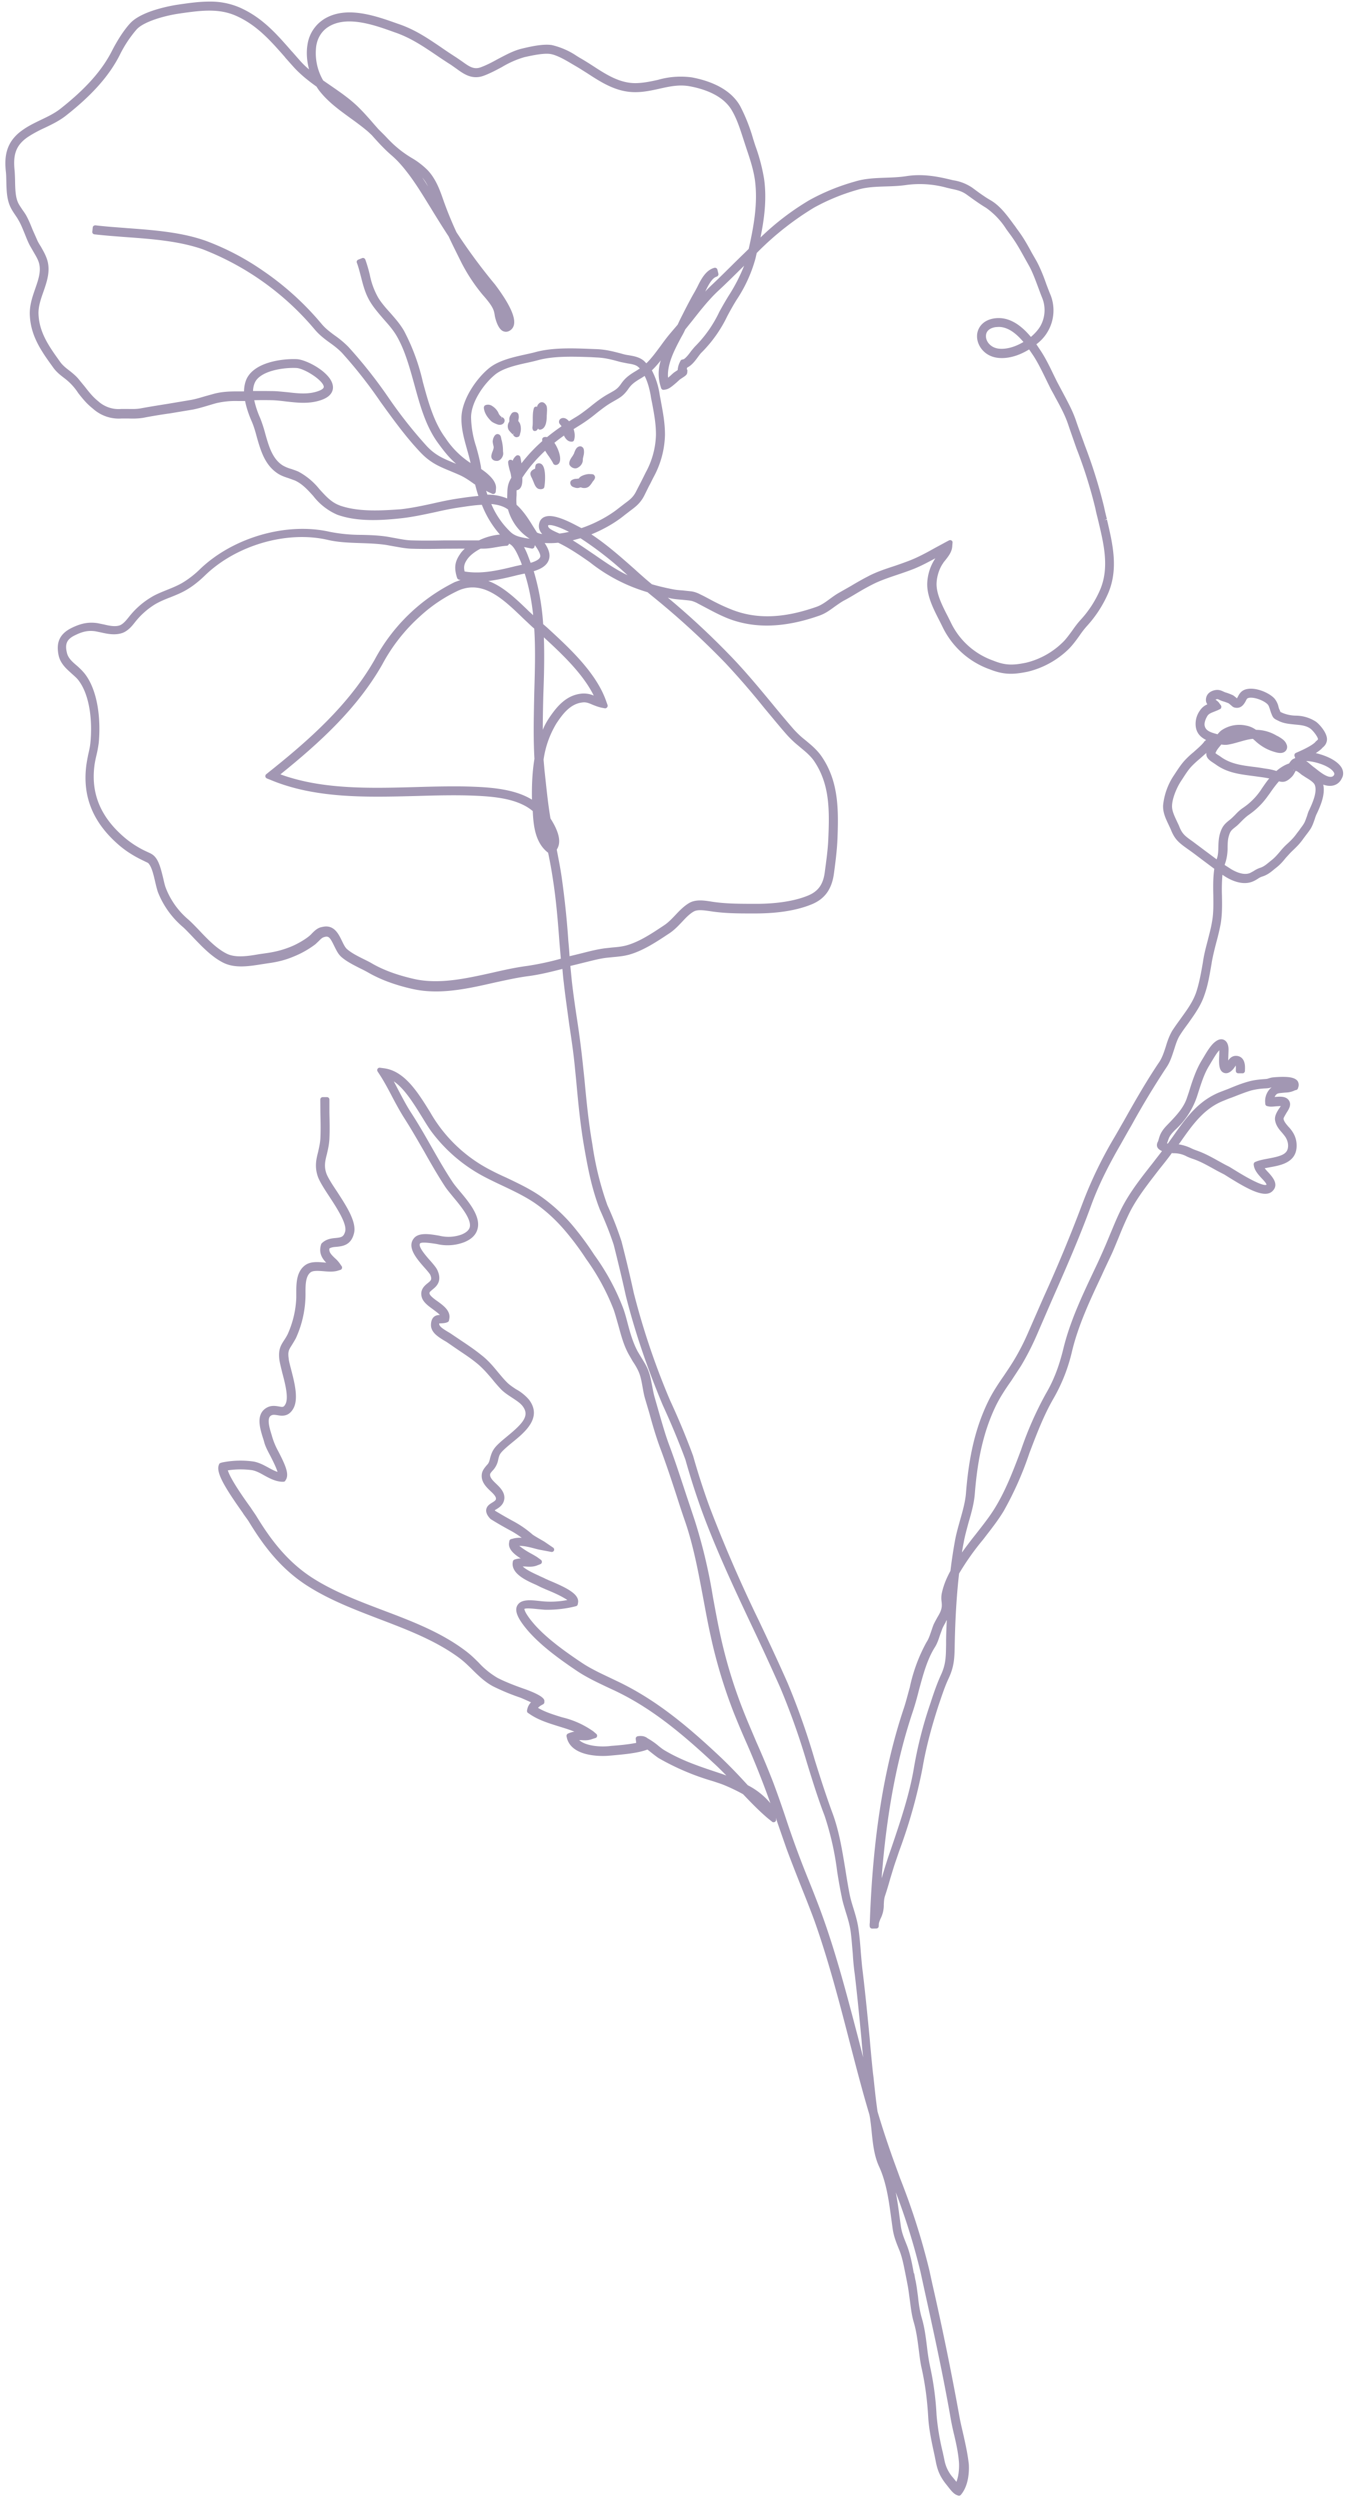 <svg xmlns="http://www.w3.org/2000/svg" xml:space="preserve" fill-rule="evenodd" stroke-linejoin="round" stroke-miterlimit="2" clip-rule="evenodd" viewBox="0 0 136 252">
  <path fill="#a297b3" fill-rule="nonzero" d="M21.12.16h-.02c-1 0-2 .14-2.97.28L18 .46c-.37.05-3.65.55-4.88 1.89-.76.83-1.42 1.97-1.84 2.79-.99 1.95-2.62 3.79-5.15 5.79-.6.48-1.27.8-2 1.15-.6.29-1.23.59-1.8.99C.53 14.3.43 15.87.6 17.39c.03.3.03.64.04.99.02.77.04 1.57.33 2.3.15.38.37.7.57 1 .1.15.21.3.3.47.26.43.44.9.64 1.38.15.37.31.8.52 1.2l.38.66c.16.28.34.57.46.86.39.93.05 1.87-.3 2.88-.27.78-.54 1.58-.54 2.46.04 2.22 1.15 3.78 2.34 5.42.33.48.74.79 1.14 1.1a5.8 5.8 0 0 1 1.4 1.5c.44.56.85 1.08 1.5 1.59a3.89 3.89 0 0 0 2.91.98h.6c.5.02 1.02.02 1.56-.07.82-.16 1.68-.3 2.5-.42l.1-.01 2.4-.4c.5-.1 1.02-.25 1.55-.41.28-.08.55-.17.83-.24a8.48 8.48 0 0 1 2.18-.21h.7c.15.78.44 1.54.7 2.13.19.46.34.96.48 1.5.4 1.4.82 2.85 2.15 3.7.35.22.72.34 1.09.46l.6.22c.73.33 1.27.92 1.84 1.55a6.16 6.16 0 0 0 2.43 1.9c2.04.73 4.45.58 6.52.35 1.13-.13 2.24-.37 3.36-.61.87-.2 1.75-.38 2.62-.5l.2-.03c.55-.08 1.2-.18 1.88-.21a10.12 10.12 0 0 0 1.82 3 5.97 5.97 0 0 0-2.12.59h-3.55c-1.01.02-2.06.03-3.09 0-.57 0-1.14-.11-1.73-.22l-.77-.14c-.91-.15-1.84-.18-2.73-.2a16.27 16.27 0 0 1-3.18-.31c-4.33-.98-9.68.55-13.02 3.72a9.68 9.68 0 0 1-1.83 1.43c-.47.27-1 .49-1.5.69-.54.22-1.12.44-1.64.76A8.18 8.18 0 0 0 13 62.18c-.28.35-.57.7-.9.84-.48.18-1.07.05-1.63-.08l-.64-.13c-.86-.13-1.62 0-2.57.46-1.24.6-1.64 1.48-1.34 2.83.19.79.75 1.29 1.25 1.74.25.23.53.46.72.7 1.22 1.57 1.43 4.3 1.22 6.36-.04.39-.13.78-.22 1.17-.07.36-.15.76-.2 1.17-.37 3.12.72 5.73 3.35 7.98.71.6 1.47 1.08 2.46 1.55l.16.08c.22.1.3.13.38.26.28.38.45 1.1.6 1.75.09.39.18.76.28 1.06a8.9 8.9 0 0 0 2.56 3.55c.34.32.67.67 1.03 1.05.92.96 1.86 1.94 3.01 2.52 1.18.58 2.59.35 3.86.15l.65-.1c.97-.13 1.79-.34 2.63-.7a9.4 9.4 0 0 0 2.14-1.22l.34-.32c.16-.17.33-.33.48-.38.49-.17.63-.04 1.06.85.2.4.4.84.74 1.14.56.48 1.22.8 1.88 1.14.29.14.57.28.83.43 1.2.69 2.63 1.23 4.37 1.63.77.18 1.58.27 2.46.27 1.96 0 3.95-.45 5.93-.9 1.2-.26 2.32-.51 3.43-.65 1.16-.16 2.28-.44 3.38-.72.04.47.08.94.14 1.4.15 1.37.36 2.79.53 4.08.22 1.47.45 2.98.59 4.48l.13 1.3c.2 2.18.41 4.43.8 6.66.37 2.15.77 4.25 1.59 6.35.52 1.15 1 2.34 1.39 3.53.43 1.7.85 3.45 1.23 5.17.89 3.54 2.1 7.12 3.7 10.96.83 1.8 1.61 3.67 2.3 5.53a74.1 74.1 0 0 0 1.7 5.29c1.45 3.92 3.25 7.76 5 11.47a278.3 278.3 0 0 1 2.87 6.24 72.23 72.23 0 0 1 2.68 7.55c.54 1.75 1.1 3.57 1.78 5.34a29.4 29.4 0 0 1 1.27 5.62c.12.78.27 1.66.45 2.52.1.55.27 1.07.42 1.58.2.63.38 1.23.48 1.89.1.73.15 1.48.22 2.26.04.68.1 1.38.2 2.08.26 2.2.48 4.47.69 6.68.04.58.1 1.15.16 1.73l-.55-2.14c-1.04-3.96-2.1-8.05-3.5-11.97-.45-1.26-.95-2.52-1.44-3.74a96.06 96.06 0 0 1-2.24-6.06l-.02-.06c-.4-1.21-.84-2.47-1.3-3.7a87.2 87.2 0 0 0-1.7-4.08c-.44-1.05-.97-2.25-1.42-3.42a49.27 49.27 0 0 1-2.22-7.36c-.28-1.27-.52-2.6-.76-3.9a53.75 53.75 0 0 0-1.83-7.7l-.89-2.67c-.53-1.6-1.06-3.25-1.66-4.85-.42-1.12-.75-2.3-1.1-3.51l-.4-1.4c-.1-.35-.17-.74-.24-1.11-.1-.47-.17-.95-.34-1.41-.17-.54-.48-1.01-.78-1.5l-.34-.57c-.47-.87-.76-1.87-1.03-2.9-.13-.5-.27-1.03-.46-1.53a23.27 23.27 0 0 0-2.89-5.31 30.11 30.11 0 0 0-2.31-3.11 17.9 17.9 0 0 0-2.92-2.67c-1.14-.82-2.4-1.41-3.63-2-.52-.23-1.05-.48-1.56-.75a14.79 14.79 0 0 1-6.13-5.86c-1.2-1.93-2.53-4.11-4.6-4.41l-.44-.06c-.1-.02-.2.03-.25.1a.26.26 0 0 0 0 .28l.25.38c.44.69.84 1.44 1.22 2.17.38.72.78 1.46 1.23 2.17.7 1.09 1.37 2.27 1.98 3.32.67 1.19 1.38 2.43 2.14 3.59.2.29.48.63.8 1.02.74.89 1.86 2.23 1.67 3.04-.08.3-.35.54-.82.74a3.87 3.87 0 0 1-2.25.12c-.92-.16-2.08-.36-2.57.27-.72.9.3 2.06 1.03 2.9.26.29.55.62.63.78.19.46.08.56-.27.84-.3.24-.78.64-.6 1.37.13.53.65.9 1.14 1.26.24.18.52.38.7.57-.33 0-.86.1-.9.94-.05.82.77 1.29 1.35 1.65.15.08.27.16.37.23l1.12.77c.6.4 1.2.8 1.75 1.25.61.49 1.09 1.05 1.6 1.65.26.33.56.67.86.99.34.35.74.6 1.13.86.41.27.82.53 1.07.86.7.94.07 1.69-1.58 3.04-.55.46-1.09.89-1.37 1.34-.18.28-.26.57-.34.84-.04.18-.08.35-.16.49-.03.08-.13.18-.22.28-.18.22-.42.5-.46.88-.08.76.45 1.27.89 1.69.28.26.55.54.54.75 0 .14-.08.22-.38.4-.24.15-.54.33-.6.7-.05.38.19.69.4.92l.07.06c.6.37 1.2.72 1.81 1.05.45.24.88.5 1.3.82-.3-.02-.61 0-.95.1l-.13.03a.26.26 0 0 0-.17.2l-.02.13c-.13.65.46 1.18 1.17 1.62-.16 0-.33.03-.49.07l-.13.04a.26.26 0 0 0-.18.22l-.02.14c-.08 1.1 1.4 1.77 2.39 2.2l.46.23.52.23c1.24.5 1.84.85 2.15 1.06a8.77 8.77 0 0 1-2.79.1c-.91-.1-1.86-.2-2.24.42-.31.5.03 1.15.3 1.58 1.24 1.9 3.57 3.62 5.7 5.05 1 .67 2.08 1.17 3.13 1.67l.69.32c3.7 1.76 6.76 4.3 10.24 7.56.34.32.66.65 1 .99l-.38-.14-.6-.2c-1.92-.64-3.58-1.2-5.32-2.24-.16-.1-.36-.26-.56-.42a6.83 6.83 0 0 0-1.08-.75c-.25-.21-.6-.28-1-.21a.25.25 0 0 0-.2.28l.05.39c-.8.16-1.78.25-2.5.3l-.25.03c-1.1.1-2.41-.07-3-.61h.22c.32.03.7.04 1.07-.1l.35-.11c.1-.03.15-.1.17-.2a.25.25 0 0 0-.1-.23l-.28-.24a9.02 9.02 0 0 0-3.16-1.42c-.83-.26-1.7-.52-2.42-.95.1-.11.24-.22.4-.3l.11-.06a.24.24 0 0 0 .13-.24v-.13c-.03-.4-1.15-.88-2.1-1.21-.88-.31-1.8-.66-2.62-1.08a8.2 8.2 0 0 1-1.89-1.53c-.41-.41-.84-.83-1.34-1.2-2.48-1.88-5.47-3.01-8.38-4.11-2.4-.91-4.89-1.86-7.02-3.22-2.68-1.71-4.37-4.1-5.66-6.21-.1-.17-.32-.47-.6-.9-.64-.88-2.04-2.86-2.3-3.75a8.63 8.63 0 0 1 2.43-.02c.44.08.83.3 1.24.53.53.29 1.1.6 1.77.64h.13c.1 0 .2-.03.23-.12l.07-.11c.32-.6-.1-1.51-.79-2.85a7.12 7.12 0 0 1-.66-1.63c-.22-.7-.5-1.64-.1-1.94.19-.13.35-.11.68-.06.4.07 1.1.19 1.58-.63.57-.95.16-2.58-.18-3.9-.12-.47-.25-.92-.27-1.21-.09-.68.02-.85.32-1.32.12-.2.26-.42.42-.72a10.72 10.72 0 0 0 .96-4.6c0-.73 0-1.65.53-2.03.25-.18.8-.14 1.29-.1.46.04.99.08 1.42-.05l.26-.08a.22.22 0 0 0 .17-.15.24.24 0 0 0-.02-.22l-.16-.23a3.09 3.09 0 0 0-.54-.6c-.38-.37-.6-.6-.54-.96.18-.12.43-.15.72-.17.57-.06 1.45-.14 1.75-1.33.32-1.15-.77-2.8-1.71-4.25-.47-.7-.9-1.37-1.06-1.8-.26-.73-.13-1.28.05-1.98.1-.44.22-.94.25-1.53.04-.86.02-1.74 0-2.61v-1.34a.25.25 0 0 0-.25-.25h-.42a.25.25 0 0 0-.25.25l.01 1.36c.02.84.04 1.7 0 2.56-.03.5-.14.94-.23 1.36-.19.74-.37 1.5-.02 2.5.2.53.63 1.2 1.15 1.99.76 1.16 1.8 2.76 1.6 3.52-.16.58-.42.6-.96.66-.43.04-.95.09-1.42.55a.53.53 0 0 0-.07.17c-.23.83.16 1.38.54 1.77l-.22-.02c-.67-.06-1.37-.11-1.9.27-.9.65-.9 1.88-.9 2.78v.5a9.85 9.85 0 0 1-.87 3.68c-.13.26-.26.46-.38.64-.32.5-.57.9-.46 1.9.05.36.17.82.3 1.36.29 1.08.67 2.56.3 3.18-.17.29-.26.27-.65.2-.36-.06-.86-.15-1.37.22-.95.69-.51 2.05-.23 2.96.07.19.11.36.15.5.09.32.3.76.58 1.27.2.4.6 1.17.74 1.65-.3-.1-.6-.26-.91-.43-.45-.24-.94-.52-1.52-.62a9.28 9.28 0 0 0-3.18.1l-.12.04a.24.24 0 0 0-.18.18l-.04.12c-.2.8.72 2.3 2.47 4.77l.03.06c.25.35.45.62.55.78 1.34 2.2 3.1 4.7 5.94 6.5 2.23 1.42 4.75 2.38 7.2 3.32 2.83 1.08 5.76 2.19 8.15 3.98.43.33.85.73 1.24 1.12.63.62 1.27 1.25 2.1 1.69a22 22 0 0 0 2.72 1.13c.1.03.64.27 1.1.48-.16.18-.31.4-.37.69l-.03.13c-.01.1.02.2.1.25l.12.08c.89.63 1.97.96 3 1.28.55.17 1.07.33 1.56.53-.16.02-.31.06-.48.12l-.17.07a.26.26 0 0 0-.14.3l.04.18c.56 2.02 3.9 1.79 4.26 1.75l.25-.02c1.06-.1 2.63-.22 3.6-.6l.48.38c.23.18.46.36.66.49a24.96 24.96 0 0 0 5.5 2.33l.6.2c.54.18 1.48.59 2.4 1.1.79.83 1.63 1.7 2.52 2.45l.4.32c.07.07.18.08.28.03a.25.25 0 0 0 .13-.25l-.02-.17.18.55.87 2.5c.45 1.23.94 2.46 1.41 3.66.48 1.2.98 2.45 1.44 3.7 1.38 3.9 2.45 7.98 3.47 11.93.65 2.5 1.31 5.08 2.06 7.58l.07.38c.06.45.12.92.16 1.38.12 1.16.24 2.36.74 3.46.74 1.6.99 3.44 1.23 5.23l.14 1.02c.11.77.33 1.32.58 1.95l.13.32c.29.75.45 1.66.63 2.55l.16.83c.1.5.16 1.05.23 1.53.1.75.18 1.53.41 2.3.25.86.37 1.75.48 2.62.09.69.16 1.4.33 2.1.32 1.48.53 2.97.64 4.83.07 1.27.37 2.6.65 3.9l.15.76c.2.88.47 1.44 1.08 2.19l.14.18c.24.3.51.66.83.8l.15.06.1.02c.07 0 .15-.04.2-.1l.1-.13c.72-.96.73-2.4.69-2.97-.13-1.12-.35-2.06-.55-2.97l-.02-.08c-.12-.53-.25-1.06-.35-1.6A300.7 300.7 0 0 0 94 230.23l-.31-1.42a69.52 69.52 0 0 0-2.94-9.24c-.3-.84-.62-1.68-.91-2.52-.46-1.31-.92-2.7-1.37-4.22-.17-1.16-.29-2.33-.41-3.48l-.05-.38c-.12-1.15-.23-2.31-.33-3.5-.2-2.07-.43-4.43-.7-6.7-.09-.67-.14-1.36-.2-2.03-.05-.71-.12-1.52-.23-2.31-.1-.73-.3-1.4-.5-2.05-.15-.48-.3-.97-.4-1.48-.16-.82-.3-1.67-.43-2.51-.32-1.92-.63-3.91-1.34-5.77-.63-1.72-1.2-3.5-1.74-5.23l-.02-.07a72.7 72.7 0 0 0-2.7-7.65c-.93-2.11-1.92-4.22-2.89-6.27a142.94 142.94 0 0 1-4.95-11.4 71.68 71.68 0 0 1-1.7-5.25c-.7-1.91-1.49-3.8-2.33-5.61a74.75 74.75 0 0 1-3.65-10.8 140.4 140.4 0 0 0-1.24-5.21 33.15 33.15 0 0 0-1.42-3.64 31.42 31.42 0 0 1-1.52-6.15c-.38-2.18-.59-4.31-.8-6.58l-.14-1.31a97.48 97.48 0 0 0-.58-4.55c-.2-1.31-.4-2.67-.55-4.01l-.15-1.53.66-.16.85-.21c.69-.17 1.4-.36 2.1-.45l.7-.07c.54-.05 1.1-.1 1.66-.26 1.42-.41 2.78-1.32 4.03-2.15.47-.31.86-.72 1.25-1.13.4-.43.78-.83 1.2-1.06.39-.22 1.07-.11 1.64-.03 1.4.22 2.71.23 4.1.23h.45c1.58 0 3.8-.15 5.64-.9 1.34-.53 2.07-1.51 2.29-3.1.15-1.1.31-2.33.36-3.52.12-3.05.1-5.8-1.58-8.28-.46-.67-1.01-1.13-1.6-1.62l-.32-.26a9.42 9.42 0 0 1-1.1-1.1c-.7-.81-1.4-1.65-2.08-2.48-1.26-1.52-2.57-3.1-3.98-4.57a78.94 78.94 0 0 0-6.44-6l.33.08c.36.07.72.1 1.1.13.28.03.56.05.83.09.2.03.37.1.6.2l1.04.55c.72.38 1.47.78 2.28 1.09 2.63.99 5.6.89 9.04-.31.65-.22 1.13-.58 1.62-.94.29-.2.58-.41.88-.58.4-.21.78-.43 1.16-.66l.1-.06c.5-.3 1.04-.61 1.57-.88.8-.42 1.7-.72 2.59-1.02.53-.18 1.09-.37 1.63-.58.79-.32 1.49-.7 2.2-1.08a4.86 4.86 0 0 0-.82 2.5c-.05 1.29.63 2.62 1.23 3.79l.29.58a8.42 8.42 0 0 0 4.8 4.33c1.43.57 2.41.52 3.82.23a8.9 8.9 0 0 0 4.1-2.26c.41-.41.75-.87 1.08-1.33.23-.34.5-.7.77-1a12 12 0 0 0 2.18-3.38c1.02-2.47.41-4.96-.15-7.36l-.24.06.23-.12c-.1-.4-.2-.8-.28-1.2a50.8 50.8 0 0 0-1.95-6.24c-.28-.8-.59-1.6-.86-2.4-.33-1.01-.85-1.95-1.33-2.86l-.47-.88c-.19-.35-.35-.7-.52-1.04-.37-.77-.76-1.57-1.25-2.32l-.45-.67a4.24 4.24 0 0 0 1.44-4.95c-.15-.35-.28-.71-.42-1.07-.28-.8-.6-1.63-1.02-2.4l-.46-.8c-.44-.82-.88-1.6-1.49-2.4-.1-.14-.2-.3-.31-.43l-.05-.07c-.67-.91-1.36-1.85-2.31-2.4-.64-.37-1.22-.8-1.81-1.24a4.65 4.65 0 0 0-1.95-.77l-.42-.1c-1.26-.3-2.75-.57-4.34-.31-.66.1-1.39.13-2.04.15-1.03.04-2.07.07-3.08.38a21.41 21.41 0 0 0-4.6 1.87 26.36 26.36 0 0 0-4.95 3.78c.38-1.88.65-3.88.36-5.92a18.54 18.54 0 0 0-.88-3.33l-.23-.72a17.57 17.57 0 0 0-1.29-3.26c-1.03-1.85-3.23-2.6-4.88-2.91a8.26 8.26 0 0 0-3.42.25c-.8.18-1.53.32-2.26.33-1.61 0-2.93-.85-4.33-1.76a25.7 25.7 0 0 0-1.32-.81l-.32-.2a7.53 7.53 0 0 0-2.48-1.07c-.8-.12-1.92.1-2.92.34-.9.2-1.72.66-2.56 1.1-.54.3-1.12.6-1.67.8-.72.27-1.2-.1-1.9-.6l-.6-.41c-.5-.32-1-.65-1.47-.98-1.33-.9-2.58-1.76-4.2-2.33l-.23-.08c-2.2-.78-5.2-1.86-7.44-.43A3.66 3.66 0 0 0 31 4.5c-.13.77-.07 1.65.16 2.5a8.38 8.38 0 0 1-.9-.87l-.8-.91-.05-.05c-1.53-1.75-2.96-3.4-5.24-4.41a7.44 7.44 0 0 0-3.05-.6Zm71 228.94c-.16-.92-.35-1.88-.66-2.71l-.13-.33c-.23-.58-.43-1.07-.52-1.74l-.14-1.02a38.7 38.7 0 0 0-.36-2.33 65.31 65.31 0 0 1 2.49 8.02l.31 1.42c.96 4.38 1.96 8.9 2.75 13.45.1.55.22 1.1.35 1.63.21.9.41 1.83.47 2.74.02.29.03 1.2-.26 1.92l-.33-.41a3.68 3.68 0 0 1-.88-1.8l-.16-.75a24.52 24.52 0 0 1-.63-3.77 30.05 30.05 0 0 0-.67-4.97c-.14-.66-.23-1.34-.31-2.02-.11-.9-.23-1.84-.5-2.76-.21-.71-.31-1.41-.39-2.18-.07-.51-.13-1.04-.24-1.58-.06-.24-.1-.5-.14-.74l-.05-.07Zm43.14-151.71c-.42-.72-1.55-1.24-2.61-1.48.24-.16.45-.31.59-.45l.09-.1c.17-.14.42-.37.45-.8.04-.68-.77-1.58-1.13-1.83a3.8 3.8 0 0 0-2.02-.6 3.66 3.66 0 0 1-1.3-.26l-.09-.04-.15-.07-.03-.07a1.78 1.78 0 0 0-.1-.23c-.04-.1-.06-.18-.08-.28a2.07 2.07 0 0 0-.39-.77c-.6-.66-2.22-1.3-3.12-.84-.31.16-.47.44-.58.67l-.09.15c-.09-.08-.19-.17-.32-.26l-.05-.04a5.23 5.23 0 0 0-.82-.31l-.16-.07c-.21-.1-.45-.21-.8-.16-.38.06-.8.27-.93.7-.1.34-.02.58.1.74-.27.12-.54.3-.76.64a2.3 2.3 0 0 0-.41 1.6c.08.6.41 1.04 1.02 1.34l-.03.08a.23.23 0 0 0-.12.08l-.07.1c-.3.36-.67.66-1.02.98a8.4 8.4 0 0 0-.97.92c-.28.32-.53.69-.75 1.02l-.23.35a6.64 6.64 0 0 0-1.12 3.05c-.04.75.27 1.38.56 1.99.08.18.18.37.25.55.39.97.86 1.3 1.63 1.86.44.3.88.64 1.32.97l.09.07 1.31.98c-.13.88-.12 1.8-.1 2.68.01.89.03 1.8-.13 2.65-.1.64-.28 1.27-.43 1.88-.17.65-.35 1.32-.46 2.02l-.03.2c-.17.98-.35 2-.65 2.94-.33 1-.92 1.8-1.53 2.65-.3.42-.62.85-.91 1.3-.31.53-.5 1.09-.66 1.63-.18.55-.35 1.08-.66 1.54-1.31 1.94-2.48 4-3.6 5.99-.35.6-.68 1.2-1.04 1.8a42.33 42.33 0 0 0-3.1 6.48 151.16 151.16 0 0 1-3.9 9.4l-1.54 3.52a23.55 23.55 0 0 1-1.5 2.92c-.3.49-.63.98-.96 1.47-.58.84-1.16 1.7-1.62 2.66-1.23 2.55-1.91 5.37-2.21 9.13-.06.89-.33 1.84-.59 2.76-.18.65-.37 1.3-.5 1.97a51.3 51.3 0 0 0-.48 3.17c-.42.77-.7 1.48-.86 2.2-.08.35-.07.66-.03.94.02.2.03.38 0 .55-.05.35-.23.67-.43 1-.12.22-.25.45-.37.7-.1.24-.17.48-.26.73-.13.38-.25.75-.47 1.08a16.52 16.52 0 0 0-1.68 4.55c-.21.74-.38 1.44-.6 2.1-2.02 6.02-3.14 13.1-3.43 21.62-.02.12-.02.24-.01.36.01.13.12.23.25.23l.42-.01c.13 0 .24-.11.24-.24l.01-.23c.02-.16.09-.31.16-.5a2.97 2.97 0 0 0 .34-1.46c.02-.32.03-.6.13-.88.19-.57.36-1.15.53-1.75.19-.61.37-1.25.59-1.86l.32-.94a52.67 52.67 0 0 0 2.33-8.3c.33-1.93.86-4 1.62-6.33.34-1 .63-1.9 1.03-2.75.57-1.23.58-2.1.6-3.4l.01-.44c.06-2.48.2-4.67.43-6.7a26.43 26.43 0 0 1 2.42-3.42c.77-1 1.51-1.93 2.09-2.9a33.42 33.42 0 0 0 2.58-5.82c.71-1.86 1.43-3.78 2.44-5.52a17.34 17.34 0 0 0 1.85-4.71c.64-2.68 1.85-5.24 3.01-7.7.31-.7.64-1.37.96-2.06.25-.54.48-1.12.73-1.72.36-.9.75-1.81 1.16-2.63.76-1.48 1.9-2.91 2.97-4.3.42-.52.85-1.06 1.24-1.6l.16.02a2.68 2.68 0 0 1 1.38.34c.19.08.37.16.59.23.76.26 1.35.6 2.01.96.35.2.73.4 1.13.6l.56.35c1.83 1.13 3.53 2.08 4.3 1.35.72-.68 0-1.46-.42-1.92a5.84 5.84 0 0 1-.35-.4l.53-.1c1.14-.2 2.73-.5 2.69-2.24a2.47 2.47 0 0 0-.35-1.23 3.3 3.3 0 0 0-.48-.62c-.23-.27-.44-.52-.49-.78-.02-.1.2-.43.29-.6.24-.37.55-.84.24-1.28-.3-.43-.91-.38-1.43-.33.08-.17.19-.32.36-.36.1-.03.25-.04.43-.06l.21-.02.14-.01a2.18 2.18 0 0 0 .92-.23l.1-.02a.26.26 0 0 0 .19-.16l.03-.1a.73.73 0 0 0-.05-.63c-.26-.38-.9-.44-1.51-.44-.31 0-.64.02-.96.05-.21.02-.36.07-.51.12a1.1 1.1 0 0 1-.31.05c-.54.04-1.12.09-1.67.25-.7.19-1.36.46-2.01.73l-.78.3c-2.28.88-3.52 2.65-4.84 4.52l-.5.7-.09-.01.18-.5c.13-.33.36-.57.63-.85a7.98 7.98 0 0 0 2.28-3.58c.33-1.03.65-2.1 1.19-2.95l.2-.34c.25-.4.52-.9.8-1.17l-.01.4c-.04.89-.07 1.66.46 1.87.47.18.84-.26.97-.4l.17-.24.06-.1c.01.08.02.2.01.43v.1c0 .07.02.13.06.18.05.05.12.08.19.08h.41c.13.02.25-.1.26-.23v-.1c.02-.35.05-1.2-.67-1.4-.54-.13-.84.19-1.02.44l.02-.6c.01-.32.03-.57 0-.75-.02-.15-.1-.6-.49-.75-.41-.15-.77.16-.9.26-.42.35-.8.99-1.1 1.5l-.2.33c-.58.96-.95 2.08-1.28 3.16l-.2.59c-.31.98-1.04 1.77-1.87 2.63-.29.3-.63.64-.84 1.13-.08.19-.13.39-.19.59-.02.05-.03.09-.06.13-.25.56.19.79.42.9l.01.02-.96 1.24c-1.1 1.4-2.26 2.87-3.06 4.43-.44.85-.82 1.79-1.21 2.72a65.24 65.24 0 0 1-1.66 3.74c-1.18 2.5-2.41 5.1-3.07 7.87-.42 1.7-.96 3.12-1.75 4.46a35.17 35.17 0 0 0-2.5 5.67c-.72 1.9-1.46 3.89-2.53 5.67-.54.92-1.27 1.84-2.02 2.8-.48.6-.95 1.22-1.4 1.85.05-.38.13-.76.2-1.14.12-.62.3-1.26.47-1.9.28-.95.56-1.94.63-2.93.29-3.64.94-6.36 2.11-8.8.44-.9 1-1.74 1.57-2.55l.98-1.5a27.1 27.1 0 0 0 1.56-3.04l1.52-3.51c1.36-3.08 2.76-6.26 3.93-9.46.7-1.95 1.67-3.96 3.05-6.34.34-.6.67-1.2 1.03-1.81a86.08 86.08 0 0 1 3.57-5.92c.39-.57.57-1.2.77-1.8.16-.5.3-.97.56-1.4.28-.45.6-.88.88-1.26.61-.87 1.27-1.76 1.64-2.9.35-1 .51-2.04.69-3.06l.03-.2c.12-.66.28-1.31.45-1.96.17-.62.33-1.27.45-1.93.15-.93.14-1.9.12-2.82a18 18 0 0 1 .05-2.08l.29.19c.59.37 1.75.93 2.79.48.19-.08.33-.17.48-.26.14-.1.29-.18.45-.23.52-.16.86-.44 1.22-.74l.2-.16c.39-.3.69-.65.97-1 .21-.22.4-.45.61-.65.43-.41.78-.74 1.14-1.26l.27-.36c.16-.2.31-.41.46-.63.2-.32.31-.66.43-1 .06-.2.12-.38.22-.57.34-.73.86-1.9.63-2.9.32.12.69.17 1.02.09.4-.1.7-.37.86-.73.19-.33.16-.72-.02-1.05Zm-39.81 85.9c-.03.66-.06 1.34-.07 2.04v.44c-.02 1.27-.03 1.98-.51 3.03-.41.9-.73 1.82-1.06 2.85a41.63 41.63 0 0 0-1.66 6.46c-.45 2.75-1.39 5.5-2.29 8.16l-.33.95c-.2.62-.4 1.26-.59 1.92l-.06.17c.49-6.44 1.52-11.96 3.14-16.78.23-.7.44-1.44.62-2.17.41-1.51.82-3.07 1.59-4.3.27-.42.4-.85.54-1.27l.24-.66c.09-.2.2-.4.32-.6a.68.68 0 0 1 .12-.24Zm-20.06 16.65-.46-.5a52.2 52.2 0 0 0-2.2-2.25c-3.52-3.32-6.66-5.9-10.47-7.72l-.67-.32c-1.01-.48-2.07-.97-3-1.6-2.06-1.38-4.3-3.02-5.45-4.78-.27-.42-.27-.6-.28-.6.16-.11 1.02-.02 1.36.02l.68.06c1.02.03 2.15-.1 3.05-.33l.12-.03a.24.24 0 0 0 .18-.2l.02-.11c.2-.91-1.22-1.58-2.97-2.31-.2-.1-.35-.15-.42-.2l-.49-.22-.05-.03c-.45-.2-1.26-.57-1.64-.93h.22c.38.03.8.06 1.21-.1l.36-.14a.24.24 0 0 0 .14-.2.25.25 0 0 0-.1-.23l-.3-.22c-.13-.1-.35-.22-.61-.37a8.4 8.4 0 0 1-1.27-.82c.48 0 .99.12 1.48.25.22.06.45.12.68.16l1.06.2c.11.03.23-.03.28-.14a.24.24 0 0 0-.1-.3l-.88-.6-.59-.34c-.2-.12-.41-.24-.58-.36a10.36 10.36 0 0 0-2.06-1.41c-.56-.31-1.14-.64-1.7-.98l-.06-.07a.91.91 0 0 1 .13-.08c.3-.18.8-.48.84-1.14.02-.63-.44-1.07-.84-1.46-.35-.33-.63-.62-.6-.93 0-.1.13-.24.24-.37a2.11 2.11 0 0 0 .58-1.13c.05-.21.1-.42.2-.57.22-.33.7-.72 1.2-1.14 1.3-1.05 3.05-2.5 1.72-4.3a4.66 4.66 0 0 0-1.33-1.08c-.35-.23-.68-.45-.93-.71-.3-.3-.56-.62-.84-.95-.5-.61-1.02-1.24-1.72-1.78-.58-.47-1.2-.9-1.8-1.3l-1.1-.74c-.12-.08-.26-.18-.42-.27-.37-.22-.94-.55-.93-.82v-.06c.17-.01.43 0 .72-.08l.1-.04c.1-.03.15-.1.17-.2l.02-.11c.18-.81-.57-1.36-1.18-1.8-.34-.24-.74-.54-.8-.75-.03-.13-.03-.17.29-.43.37-.3.99-.81.52-1.9-.12-.3-.42-.64-.76-1.03-.41-.46-1.25-1.42-1.01-1.72.1-.13.67-.11 1.7.06a4.7 4.7 0 0 0 2.76-.19c.76-.31 1.2-.77 1.34-1.36.32-1.26-.89-2.7-1.85-3.84-.28-.33-.56-.68-.72-.93-.76-1.15-1.45-2.37-2.13-3.56-.63-1.11-1.29-2.26-2-3.35-.44-.68-.82-1.4-1.19-2.1l-.56-1.07c1.08.74 1.98 2.2 2.8 3.52.4.65.77 1.27 1.15 1.75A15.83 15.83 0 0 0 49 118.7c.52.27 1.07.53 1.6.78 1.18.56 2.4 1.13 3.49 1.9.95.68 1.86 1.5 2.76 2.53a28 28 0 0 1 2.25 3 22.72 22.72 0 0 1 2.77 5.1c.17.5.31 1.03.46 1.54.28 1.02.55 2.08 1.1 3.04l.37.64c.27.4.53.84.68 1.27.14.4.22.85.3 1.3.07.39.14.8.26 1.2l.42 1.42c.32 1.17.67 2.38 1.1 3.54.6 1.6 1.15 3.26 1.67 4.86.28.88.57 1.77.88 2.65.82 2.43 1.3 5.03 1.78 7.59.24 1.28.48 2.6.77 3.9a51.17 51.17 0 0 0 2.25 7.5c.47 1.19.98 2.39 1.45 3.44a98 98 0 0 1 2.31 5.85 7.36 7.36 0 0 0-2.28-1.81Zm52.16-68.82.01.15c.01.1.08.2.2.22l.14.03c.2.04.43.02.71-.01l.51-.03c-.05.09-.12.2-.16.24-.22.35-.51.79-.4 1.26.09.49.4.86.7 1.2.13.16.27.32.36.47.16.27.23.53.24.78.01.83-.5 1.07-1.98 1.34-.42.08-.81.15-1.17.28l-.15.06c-.12.04-.18.16-.17.28l.03.17c.1.46.45.85.79 1.22.33.34.48.55.47.63-.06.05-.47.22-3.21-1.48-.28-.17-.48-.3-.6-.36-.41-.2-.75-.4-1.12-.6-.68-.38-1.32-.73-2.14-1.02a4.24 4.24 0 0 1-.51-.21 4.65 4.65 0 0 0-1.27-.4l.18-.24c1.23-1.75 2.39-3.41 4.41-4.18.24-.1.48-.2.72-.28l.08-.03c.64-.25 1.29-.51 1.92-.7a7.3 7.3 0 0 1 1.49-.21c.19-.01.34-.03.53-.1h.03a1.8 1.8 0 0 0-.64 1.52Zm-104.7-15c-1-.5-1.9-1.43-2.76-2.34-.36-.38-.71-.74-1.07-1.07a7.9 7.9 0 0 1-2.3-3.2c-.1-.25-.18-.61-.26-.97-.18-.72-.36-1.54-.74-2.06-.24-.33-.51-.45-.75-.56l-.15-.07a9.63 9.63 0 0 1-2.25-1.42c-2.39-2.03-3.39-4.38-3.06-7.17.04-.36.12-.73.2-1.08.1-.41.18-.83.24-1.27.22-2.23-.03-5.23-1.4-7a6.6 6.6 0 0 0-.83-.84c-.47-.4-.85-.75-.97-1.26-.23-.93 0-1.4.85-1.8.77-.38 1.35-.48 2.02-.38l.59.12c.66.15 1.41.3 2.15.04.57-.22.96-.7 1.3-1.14a7.73 7.73 0 0 1 1.97-1.74c.48-.28 1-.5 1.53-.7.55-.22 1.1-.44 1.63-.75.79-.46 1.45-1.04 1.98-1.56 3.14-2.97 8.15-4.41 12.2-3.5 1.12.27 2.25.3 3.39.34.86.03 1.74.06 2.6.19l.77.14c.59.1 1.2.23 1.86.24 1.04.03 2.1.02 3.1 0l1.67-.01h.5c-.2.18-.36.36-.48.55-.59.84-.56 1.47-.34 2.27l.04.12c.03.09.1.16.18.18l.12.03h.07l-.54.2h-.02a18.41 18.41 0 0 0-8.13 7.86c-2.6 4.55-6.65 8.12-10.64 11.3l-.27.22c-.08.05-.1.14-.1.23.01.09.08.16.15.2l.33.13c4.56 1.92 9.76 1.77 14.77 1.64 2.04-.06 3.97-.11 5.84-.03 2.2.09 4.43.34 5.87 1.55.07 1.6.29 3.24 1.55 4.2.23 1.1.38 1.98.5 2.8.32 2.07.49 4.18.64 6.22l.14 1.66a27.7 27.7 0 0 1-3.41.73c-1.15.15-2.36.42-3.54.69-2.66.59-5.4 1.2-7.94.6-1.64-.38-3-.88-4.13-1.53-.27-.16-.57-.31-.88-.46-.6-.3-1.2-.6-1.66-1-.2-.18-.36-.52-.52-.85-.29-.6-.69-1.43-1.58-1.43-.17 0-.38.04-.6.1-.37.13-.62.39-.85.62-.07.09-.17.17-.26.25-.54.44-1.34.87-1.9 1.09-.8.32-1.52.5-2.42.63l-.7.1c-1.14.2-2.4.4-3.3-.05ZM55.5 82.5c-.22-1.26-.35-2.5-.48-3.7l-.12-1.11-.1-1.12a9.61 9.61 0 0 1 1.3-3.66c.63-.95 1.4-1.98 2.63-2.11.37-.05.66.08 1.03.24.25.1.51.2.84.28l.36.07c.08.02.17-.01.23-.08a.25.25 0 0 0 .06-.25l-.12-.34c-1-2.92-3.78-5.45-6.01-7.5l-.36-.31a23.93 23.93 0 0 0-.95-5.34c.67-.2 1.43-.56 1.57-1.34.09-.48-.14-1-.47-1.5.45.03.9.02 1.36-.03 1.13.54 2.2 1.27 3.22 1.99a17.08 17.08 0 0 0 5.79 3l.36.3a81.91 81.91 0 0 1 7.49 6.84 79.1 79.1 0 0 1 3.92 4.53c.69.82 1.38 1.67 2.1 2.5.38.44.77.83 1.2 1.19l.31.26c.53.44 1.05.86 1.43 1.42 1.52 2.27 1.55 4.74 1.42 7.73-.04 1.16-.22 2.38-.36 3.45-.16 1.25-.68 1.95-1.72 2.37-1.33.54-3.14.82-5.22.82h-.52c-1.34-.01-2.63-.01-4-.23-.69-.11-1.53-.24-2.2.14-.52.3-.98.77-1.41 1.23-.35.37-.71.74-1.08.99l-.06.04c-1.14.76-2.43 1.63-3.72 2-.48.14-1 .19-1.5.23l-.73.08c-.75.1-1.48.28-2.22.47l-.81.2-.54.13c-.03-.51-.07-1.01-.12-1.51a87.47 87.47 0 0 0-.65-6.28c-.15-1.1-.37-2.14-.52-2.96.47-.7.26-1.74-.63-3.13Zm76.5-.88c-.11.2-.17.43-.24.65-.11.29-.19.57-.34.79-.12.2-.29.4-.42.6l-.27.35c-.32.45-.62.74-1.05 1.13a7.2 7.2 0 0 0-.66.72c-.27.32-.54.62-.85.86l-.21.17c-.33.27-.57.47-.92.58a2.7 2.7 0 0 0-.66.33l-.35.19c-.67.28-1.51-.14-1.95-.41l-.62-.4.11-.33a5 5 0 0 0 .19-1.47c.01-.4.02-.78.13-1.13.15-.5.26-.58.7-.93.22-.17.39-.36.58-.55.22-.22.43-.42.67-.6a7.68 7.68 0 0 0 2-1.97l.17-.23c.29-.42.6-.85.93-1.22.43.12.76.07 1.25-.41.19-.17.31-.41.42-.63.1-.02.17.03.45.24l.17.14.45.29c.33.2.72.45.85.69.32.69-.21 1.86-.53 2.55Zm-9.34 5-1.02-.76-1.39-1.04c-.73-.52-1.04-.73-1.34-1.46-.07-.2-.18-.4-.27-.6-.25-.54-.5-1.04-.48-1.56.03-.8.52-1.92.97-2.57l.24-.37c.21-.32.43-.65.66-.91.28-.31.6-.6.9-.85l.69-.61c-.05.45.25.7.61.94l.3.2c1.16.85 2.39 1 3.69 1.17l1.03.14.27.04.44.08c-.26.3-.49.65-.73.99l-.15.23a6.69 6.69 0 0 1-1.77 1.75c-.33.22-.56.46-.81.72-.16.16-.32.32-.49.46-.47.37-.78.62-1.01 1.38-.14.47-.16.93-.17 1.38-.01.42-.02.83-.16 1.2l-.01.05ZM53.88 76.48c-.25 1.5-.27 3-.25 4.12-1.62-1-3.81-1.22-5.77-1.3a46.5 46.5 0 0 0-2.11-.04c-1.24 0-2.47.03-3.8.07-4.66.13-9.45.26-13.68-1.28 3.84-3.1 7.7-6.57 10.26-11.06a17.78 17.78 0 0 1 3.87-4.92 15.09 15.09 0 0 1 3.84-2.56c2.49-1.07 4.52.9 6.53 2.84l.84.79.25.22c.14 2.19.06 4.4 0 6.54-.04 2.05-.11 4.37.02 6.58Zm78.88 1.08c-.13-.1-.22-.18-.33-.25l-.28-.23c-.14-.12-.29-.26-.47-.38 1.02.05 2.44.54 2.79 1.15.06.08.06.17.03.25a.36.36 0 0 1-.24.19c-.43.1-1.08-.4-1.5-.73Zm-11.04-5.4c.16-.23.37-.3.69-.43l.37-.15.22-.11a.2.2 0 0 0 .12-.16.26.26 0 0 0-.03-.21l-.15-.2c-.12-.2-.3-.3-.4-.38l.13-.05c.09-.01.13 0 .3.09l.24.1c.23.06.46.15.64.22.14.1.27.22.45.37l.14.06c.7.18 1-.38 1.15-.65.05-.11.12-.25.2-.28.4-.21 1.59.16 2.02.63.1.12.13.23.2.43l.11.35.08.2c.15.39.26.46.64.64l.08.04c.52.26 1.09.3 1.64.36.58.05 1.13.1 1.56.42.32.25.76.87.75 1.05 0 .04-.01.06-.17.19-.04.04-.08.07-.11.12-.29.29-.95.65-1.95 1.08a.26.26 0 0 0-.13.32l.07.2-.19.08c-.19.1-.32.29-.43.46-.44.15-.86.4-1.28.76a6.01 6.01 0 0 0-1.02-.23l-.27-.04c-.34-.06-.7-.11-1.04-.15-1.19-.15-2.3-.3-3.28-1.01-.13-.1-.24-.16-.35-.23l-.19-.14.08-.16c.09-.2.27-.41.46-.64l.05-.07c.21.03.47.06.76 0 .4-.07.75-.18 1.08-.27.46-.13.9-.26 1.36-.3.07.08.17.15.25.23.6.55 1.25.9 1.96 1.1.52.16.86.12 1.08-.11a.6.6 0 0 0 .09-.67c-.14-.4-.55-.62-.84-.8l-.15-.07a4.12 4.12 0 0 0-1.85-.58l-.24-.01a2.47 2.47 0 0 0-1.01-.43 3.19 3.19 0 0 0-2.48.49c-.13.1-.26.24-.38.39-.75-.2-1.22-.36-1.31-.91-.03-.26.09-.62.28-.93Zm8.65 5.45h.06l.01.05-.07-.05ZM54.83 64.24c1.82 1.67 3.94 3.67 5.03 5.87a2.5 2.5 0 0 0-1.23-.2c-1.55.16-2.5 1.3-3.3 2.5-.23.35-.44.73-.61 1.15 0-1.22.03-2.44.06-3.64.07-1.85.12-3.77.05-5.68Zm27.25-43.32a20.76 20.76 0 0 1 4.4-1.8c.9-.27 1.89-.3 2.88-.33.69-.02 1.4-.05 2.12-.16a10.2 10.2 0 0 1 3.99.3l.43.1c.61.13 1.09.23 1.62.63.6.43 1.21.88 1.88 1.28a7.6 7.6 0 0 1 2.05 2.16l.38.52c.56.75.98 1.49 1.42 2.29l.46.82c.39.69.67 1.48.96 2.25.14.37.27.74.42 1.1a3.3 3.3 0 0 1-.21 2.8c-.23.38-.55.74-.95 1.08-1.2-1.44-2.42-2.05-3.68-1.87-1.28.19-1.75 1.08-1.75 1.79-.01.9.68 1.96 1.97 2.17.99.16 2.16-.14 3.28-.83l.43.63c.45.7.82 1.45 1.2 2.23l.52 1.06c.13.26.28.5.42.77l.06.12c.48.87.97 1.77 1.29 2.7.28.84.58 1.67.86 2.48a47.13 47.13 0 0 1 1.91 6.08c.07.38.18.77.27 1.16l.03.12c.54 2.27 1.1 4.6.2 6.8a10.79 10.79 0 0 1-2.02 3.13c-.31.34-.57.7-.83 1.07-.31.42-.62.86-.98 1.2a7.94 7.94 0 0 1-3.64 2.02c-1.3.27-2.09.3-3.32-.2a7.5 7.5 0 0 1-4.3-3.87l-.3-.6c-.55-1.07-1.17-2.28-1.13-3.34.03-.71.29-1.51.67-2.03.05-.1.13-.17.21-.28.29-.37.66-.82.7-1.38l.03-.38c.02-.1-.03-.18-.1-.23a.26.26 0 0 0-.26-.01l-.34.18-.96.52-.13.07c-.82.46-1.61.89-2.49 1.24-.51.2-1.05.39-1.58.57-.91.3-1.84.6-2.71 1.07-.53.27-1.04.57-1.54.86l-.06.04-1.23.7c-.36.2-.67.43-.99.66-.43.32-.86.63-1.37.8-3.27 1.14-5.95 1.24-8.41.3a19.4 19.4 0 0 1-2.23-1.04c-.34-.18-.67-.36-1.03-.53a2.85 2.85 0 0 0-.85-.3l-.92-.1c-.33-.02-.67-.05-.98-.11-.76-.15-1.48-.32-2.13-.51-.56-.46-1.1-.94-1.63-1.42l-.11-.1c-1.38-1.22-2.8-2.48-4.36-3.51 1.23-.5 2.4-1.17 3.31-1.91l.57-.44c.58-.43 1.08-.8 1.48-1.61l.4-.81.05-.1c.18-.32.33-.65.5-.97a9.32 9.32 0 0 0 1.11-4.2c0-1.2-.2-2.22-.4-3.31l-.02-.12c-.04-.24-.1-.48-.13-.72a7.7 7.7 0 0 0-.77-2.34c.32-.31.63-.66.9-1.01a4.3 4.3 0 0 0-.02 2.63l.05.17c.05.12.15.19.28.17l.18-.03c.37-.06.74-.4 1.1-.71l.33-.3.42-.28c.17-.12.33-.23.33-.47l.01-.1a.26.26 0 0 0-.06-.2c0-.03.02-.1.05-.16.44-.2.8-.68 1.12-1.12.12-.16.23-.31.33-.4a13.3 13.3 0 0 0 2.58-3.65c.29-.55.6-1.1.94-1.65a14.28 14.28 0 0 0 1.9-4.15l.13-.57a29.49 29.49 0 0 1 5.79-4.58ZM52.2 57.96l.5-.11.2-.04c.4 1.26.69 2.64.85 4.2l-.3-.28-.08-.07c-1.3-1.26-2.63-2.55-4.14-3.1.98-.12 1.94-.34 2.97-.6Zm6.32-3.71a34.32 34.32 0 0 1 4.75 3.73l-.2-.1C62 57.35 61 56.65 60 55.96c-.74-.5-1.48-1.02-2.26-1.5l.78-.21ZM48.7 55.3c.47 0 .89-.07 1.28-.14l.07-.01c.33-.06.68-.12 1.03-.14.12 0 .21-.1.24-.21.5.2.86 1.07 1.1 1.63.08.16.13.33.2.49l-.64.14c-1.84.46-3.5.82-5.14.54-.1-.43-.07-.75.27-1.23.26-.38.74-.76 1.34-1.07h.25Zm4.13-.16.17.03.59.12c.05.02.13 0 .18-.03a.2.2 0 0 0 .11-.15l.04-.16c.29.39.58.89.55 1.14-.05.25-.37.46-.97.64l-.26-.68c-.1-.27-.24-.6-.41-.91Zm-1.62-3.8.02.02v.04a5.14 5.14 0 0 0 2.17 2.9l-.28-.04c-.67-.12-1.2-.22-1.64-.63a8.4 8.4 0 0 1-1.95-2.83c.72.07 1.26.24 1.68.55Zm2.58 1.79c-.46-.75-.99-1.6-1.71-2.25-.03-.3-.03-.6 0-.96v-.36c0-.06 0-.11.02-.16.03 0 .07 0 .12-.02.41-.18.46-.72.44-1.24.61-.94 1.38-1.85 2.3-2.71.13.22.26.42.4.6.14.23.3.45.42.7.05.09.14.13.24.14a.44.44 0 0 0 .4-.3c.18-.44-.13-1.37-.53-1.94.33-.26.64-.5.97-.73.03.09.09.18.15.27.07.09.16.2.33.29 0 0 .25.1.4.04.08-.03.13-.1.14-.17.12-.4.04-.78-.05-1.08l.56-.35a15 15 0 0 0 1.68-1.2c.52-.41 1.05-.83 1.63-1.16l.26-.15c.53-.3.91-.51 1.37-1.17.37-.54.74-.77 1.35-1.13l.31-.2c.33.65.5 1.39.6 1.92.04.29.1.57.16.86.2 1.09.38 2.03.38 3.15a8.32 8.32 0 0 1-1.02 3.78l-.48.96-.48.93c-.3.62-.64.87-1.22 1.3l-.57.44c-1 .8-2.36 1.53-3.74 2l-.73-.38c-1.44-.74-2.39-.98-2.96-.76a.87.87 0 0 0-.52.5c-.17.47-.08.88.26 1.24l-.05-.01c-.14-.01-.3-.06-.48-.14l-.35-.55Zm3.58.48c-.34.07-.64.13-.97.17l-.08-.04c-.83-.35-1.12-.56-1.05-.8.06-.02.46-.15 2.1.67Zm-23.1-2.66c-.86-.3-1.44-.96-2.07-1.65a6.82 6.82 0 0 0-2.13-1.77c-.23-.1-.47-.18-.7-.26a3.6 3.6 0 0 1-.87-.36c-1.04-.66-1.4-1.94-1.75-3.17a13.6 13.6 0 0 0-.52-1.6 9.58 9.58 0 0 1-.6-1.8 39.7 39.7 0 0 1 1.88 0c.44.02.88.07 1.36.13 1.17.13 2.38.27 3.6-.18 1.07-.4 1.15-1.07 1.08-1.44-.2-1.3-2.62-2.6-3.63-2.65-1.38-.06-4.21.26-5.05 1.97-.17.37-.26.8-.27 1.28h-.46c-.85 0-1.64 0-2.57.24l-.9.25c-.47.14-.96.29-1.42.37l-2.38.4c-.87.14-1.76.28-2.63.44-.46.09-.91.08-1.4.07h-.6a3.06 3.06 0 0 1-2.34-.78c-.55-.44-.92-.92-1.32-1.43l-.68-.83c-.28-.33-.62-.6-.9-.82-.36-.28-.7-.54-.96-.92-1.1-1.53-2.13-2.97-2.16-4.9 0-.71.25-1.44.5-2.14.37-1.07.8-2.28.26-3.53-.14-.36-.35-.7-.51-1-.13-.2-.24-.38-.34-.58l-.5-1.13c-.2-.5-.4-1-.68-1.5-.11-.18-.23-.35-.36-.53-.17-.27-.36-.52-.47-.8-.23-.58-.24-1.3-.26-2 0-.32-.02-.7-.04-1.06-.16-1.51 0-2.56 1.34-3.47a12.6 12.6 0 0 1 1.7-.92c.73-.35 1.48-.71 2.16-1.25 2.64-2.08 4.35-4.02 5.4-6.1a12 12 0 0 1 1.7-2.57c.76-.83 3.01-1.42 4.35-1.6l.12-.02c1.95-.27 3.77-.53 5.54.25 2.1.93 3.47 2.5 4.94 4.17l.03.05.82.92c.75.83 1.6 1.48 2.33 2 .11.18.22.34.34.49.88 1.1 2 1.9 3.07 2.68.53.38 1.06.77 1.57 1.19.22.17.4.36.59.53.59.67 1.24 1.38 1.95 2 .5.42 1 .95 1.56 1.67.88 1.12 1.63 2.37 2.38 3.58l.22.36c.6.98 1.14 1.84 1.64 2.6.31.68.65 1.35 1 2.06l.32.64a17.67 17.67 0 0 0 2.1 3.17c.42.48.85.98 1.07 1.47.07.17.1.29.14.5l.03.2c.08.36.3 1.2.77 1.48.19.1.38.12.58.05a.9.9 0 0 0 .56-.61c.22-.77-.42-2.16-1.92-4.15l-.02-.02a57.27 57.27 0 0 1-3.84-5.21 37.7 37.7 0 0 1-1.28-3.12c-.38-1.1-.77-2.21-1.6-3.11a7.9 7.9 0 0 0-1.65-1.27 10.9 10.9 0 0 1-2.09-1.62c-.23-.22-.43-.45-.65-.67l-.62-.62-.36-.41c-.52-.6-1.06-1.22-1.65-1.8-.87-.85-1.86-1.52-2.8-2.17l-.74-.51a5.5 5.5 0 0 1-.7-3.46c.13-.85.57-1.53 1.22-1.94 1.86-1.18 4.62-.2 6.64.53l.23.08c1.5.54 2.71 1.36 4 2.23.48.33.98.66 1.5.99l.54.38c.74.54 1.58 1.14 2.74.72.63-.23 1.25-.56 1.85-.88a9.5 9.5 0 0 1 2.27-1c.51-.11 1.86-.43 2.6-.32.65.1 1.48.58 2.14.97l.32.19c.44.25.87.53 1.3.8 1.43.93 2.92 1.89 4.81 1.89.87 0 1.68-.18 2.45-.35 1.03-.23 2-.44 3.06-.24 1.46.27 3.38.92 4.25 2.46.53.9.87 2.02 1.22 3.1l.24.73c.35 1.04.7 2.1.85 3.17.31 2.36-.13 4.7-.63 6.93l-1.18 1.15c-.79.78-1.6 1.59-2.42 2.37-.27.25-.53.5-.78.78l.03-.06c.27-.56.65-1.32 1.13-1.45a.26.26 0 0 0 .14-.12.25.25 0 0 0 .02-.2l-.1-.4A.25.25 0 0 0 72 27c-.86.24-1.33 1.17-1.7 1.92l-.24.45c-.56.96-1.05 1.95-1.53 2.9l-.21.45-.68.8c-.37.43-.72.9-1.05 1.36-.45.6-.9 1.23-1.43 1.74l-.2-.21c-.46-.42-1.07-.52-1.6-.61a4.46 4.46 0 0 1-.54-.11l-.21-.06c-.85-.22-1.58-.41-2.49-.44l-.5-.02c-1.81-.07-3.87-.16-5.64.32-.33.09-.67.16-1.03.24-1.26.28-2.69.6-3.66 1.39-1.31 1.08-2.75 3.2-2.77 5-.02 1.14.29 2.19.57 3.2.12.42.25.88.35 1.35a8.74 8.74 0 0 1-2.53-2.52c-1.17-1.58-1.74-3.65-2.28-5.65a20.94 20.94 0 0 0-1.89-5.14c-.4-.7-.91-1.27-1.4-1.83-.47-.52-.9-1.01-1.23-1.56a7.7 7.7 0 0 1-.82-2.23 14.1 14.1 0 0 0-.46-1.58c-.06-.13-.2-.2-.33-.14l-.38.15a.25.25 0 0 0-.14.13.21.21 0 0 0 0 .19c.18.48.3.99.43 1.48.21.83.44 1.69.93 2.48.38.62.86 1.16 1.31 1.69.47.53.96 1.08 1.32 1.69.85 1.45 1.32 3.2 1.8 4.92.57 2.09 1.15 4.24 2.43 5.96.6.82 1.1 1.45 1.79 2.04l-.3-.12c-.98-.41-1.78-.73-2.65-1.65a45.68 45.68 0 0 1-3.94-5 47.55 47.55 0 0 0-3.98-5.02 9.78 9.78 0 0 0-1.36-1.14c-.49-.36-.94-.7-1.32-1.15a28.9 28.9 0 0 0-6.03-5.45 25.85 25.85 0 0 0-5.67-2.95c-2.49-.88-5.27-1.08-7.98-1.28l-.1-.01c-1.05-.08-2.05-.15-3.04-.27a.29.29 0 0 0-.17.05.22.22 0 0 0-.1.17l-.04.4c-.03.15.07.27.21.29 1.05.12 2.13.2 3.19.28 2.64.19 5.37.4 7.74 1.23a27.94 27.94 0 0 1 11.32 8.13c.46.53.97.92 1.5 1.3.42.3.85.63 1.22 1.02a46.42 46.42 0 0 1 3.88 4.94c1.25 1.73 2.54 3.52 4.03 5.09 1.01 1.06 1.93 1.43 3 1.87.3.13.63.26 1 .43.5.23.95.55 1.4.87l.1.06c.1.39.2.77.33 1.15-.6.05-1.2.13-1.67.2l-.2.03c-.94.13-1.9.34-2.74.53-1.05.23-2.14.46-3.22.58-2 .14-4.28.28-6.15-.38Zm15.09-1.3.26.12c.06.03.15.03.23-.01a.26.26 0 0 0 .13-.2l.02-.27c.08-.6-.4-1.27-1.49-2.02l-.02-.2c-.12-.71-.3-1.4-.49-2.07a10 10 0 0 1-.51-2.94c.01-1.52 1.26-3.35 2.42-4.3.8-.65 2.11-.95 3.3-1.21.37-.08.71-.16 1.04-.25 1.64-.44 3.63-.36 5.37-.3l.5.03c.83.03 1.5.2 2.3.42l.2.05.65.13c.45.07.85.14 1.1.38.04.04.1.08.13.13l-.2.13-.07.05c-.65.39-1.16.69-1.64 1.4-.34.48-.58.6-1.07.88l-.27.15c-.63.36-1.2.8-1.75 1.25-.5.39-1.01.79-1.55 1.1l-.58.36c-.13-.13-.3-.32-.58-.33-.22 0-.4.13-.43.33-.03.19.09.3.15.37.03.03.07.08.1.14-.5.34-.98.7-1.46 1.09a.61.61 0 0 0-.3 0 .25.25 0 0 0-.19.27l.01.13a15.8 15.8 0 0 0-2.1 2.24 8.4 8.4 0 0 0-.11-.62.26.26 0 0 0-.17-.18.26.26 0 0 0-.24.03c-.17.13-.3.32-.37.52-.05-.1-.18-.12-.29-.1a.25.25 0 0 0-.16.27c.02.28.1.56.17.83.06.17.1.33.12.5l.03.2c-.26.45-.38.79-.4 1.39l-.02.7a5.07 5.07 0 0 0-1.99-.38 5.94 5.94 0 0 1-.13-.4c.13.09.24.14.35.19Zm5.14-.34c.07 0 .14-.01.24-.05a.23.23 0 0 0 .13-.15c.05-.15.25-1.86-.24-2.3a.44.44 0 0 0-.49-.07.23.23 0 0 0-.14.15c-.03.1-.05.23-.05.35-.21.08-.36.18-.44.34-.09.2 0 .4.12.62l.16.38c.1.25.22.59.51.7.05 0 .11.03.2.03Zm3.9-1.13-.06.06c-.07 0-.11 0-.18.02-.1 0-.23 0-.37.06-.1.04-.36.13-.28.46.07.24.24.3.4.35.19.07.35.08.52.02.11-.03.1-.03.18-.01.1.04.2.05.3.05.19 0 .35-.06.48-.17.12-.11.22-.25.3-.37.03-.05.06-.11.13-.18.06-.08.18-.22.17-.4a.45.45 0 0 0-.13-.22c-.1-.06-.2-.06-.28-.06l-.22-.01a2 2 0 0 0-.7.19.86.86 0 0 0-.27.2Zm-.64-1.02c.08.03.15.05.23.05.1 0 .22-.03.31-.1.23-.12.43-.4.45-.65l.01-.13v-.08l.1-.46c.02-.14.03-.3 0-.46a.4.4 0 0 0-.27-.33c-.17-.04-.33.02-.46.17-.12.14-.17.3-.23.44-.02.08-.05.15-.1.22-.04.08-.08.15-.14.22-.06.1-.13.19-.17.29-.12.23-.1.4-.08.5a.7.7 0 0 0 .35.32Zm-7.63-.7c.32-.04.53-.35.59-.61.03-.14 0-.27-.01-.4a4.26 4.26 0 0 0-.13-1.06c-.01-.03-.03-.07-.03-.11-.02-.1-.04-.22-.08-.32-.1-.21-.29-.21-.34-.21-.3.03-.42.5-.42.5l-.04.2c0 .2.05.35.08.5.05.16 0 .3-.08.52-.05.12-.1.26-.13.42-.03.17.01.32.12.42a.5.5 0 0 0 .36.14c.05.02.09 0 .11 0Zm1.42-2.81.15.14.18-.16-.16.19c.06.09.17.24.35.25h.02c.06 0 .17-.04.23-.08.07-.08.1-.18.11-.27a1.6 1.6 0 0 0 .02-.94.81.81 0 0 0-.15-.28l-.05-.06.02-.17c.02-.11.05-.23.02-.37 0-.1-.04-.37-.39-.37-.26 0-.35.17-.42.3a.77.77 0 0 0-.13.52c0 .1 0 .1-.02.17a.78.78 0 0 0-.06.79c.08.13.19.24.28.34Zm2.3-.21h.07c.07 0 .11-.01.17-.05a.5.5 0 0 0 .15-.2l.05.07c.07.04.13.06.2.04.6-.11.63-1.01.63-1.4l.01-.15c.03-.46.03-.72-.05-.88-.06-.1-.19-.31-.42-.33-.16-.01-.28.06-.41.22a.53.53 0 0 0-.1.24c-.04-.01-.08-.02-.14-.01-.1 0-.17.09-.2.19-.11.42-.1.84-.1 1.26 0 .19 0 .38-.03.59a.46.46 0 0 0 .02.23c.02.1.08.16.16.18Zm-3.94-.76c.13.06.3.14.47.14.07 0 .12-.01.19-.03.2-.07.33-.26.3-.46a.37.37 0 0 0-.25-.28l-.13.2.1-.21a.96.96 0 0 1-.32-.36l-.02-.06a1.62 1.62 0 0 0-.59-.67.79.79 0 0 0-.4-.16s-.27-.02-.4.1a.3.3 0 0 0-.08.22c.05.54.38.97.68 1.28.13.14.26.2.4.27l.05.02Zm-22.38-3.26-.87-.01h-1.15c.01-.33.08-.62.19-.86.56-1.18 2.87-1.52 4.18-1.46.8.04 2.66 1.22 2.76 1.87.02.16-.14.3-.5.44-1.02.38-2.06.26-3.18.13-.46-.04-.95-.1-1.43-.11Zm41.15-5.43c.14-.25.27-.48.37-.71l.04-.08.77-.96c.81-1.03 1.65-2.1 2.64-3.01.86-.8 1.66-1.6 2.47-2.4l.05-.05a17.23 17.23 0 0 1-1.53 2.98c-.34.55-.66 1.1-.98 1.69a12.4 12.4 0 0 1-2.4 3.43c-.13.13-.26.3-.43.5-.19.27-.6.8-.8.84l-.1.02a.24.24 0 0 0-.18.14l-.05.1a2.1 2.1 0 0 0-.23.82l-.3.2c-.12.08-.25.2-.41.35l-.26.22c-.12-1.34.66-2.83 1.33-4.08Zm34.5.48c-.91.54-1.83.77-2.57.66-.79-.13-1.22-.74-1.21-1.26 0-.48.36-.81.98-.9l.3-.02c.82 0 1.64.5 2.5 1.52ZM42.57 17.89a4.05 4.05 0 0 1 .58.9c-.18-.3-.38-.6-.58-.9Z"/>
</svg>
